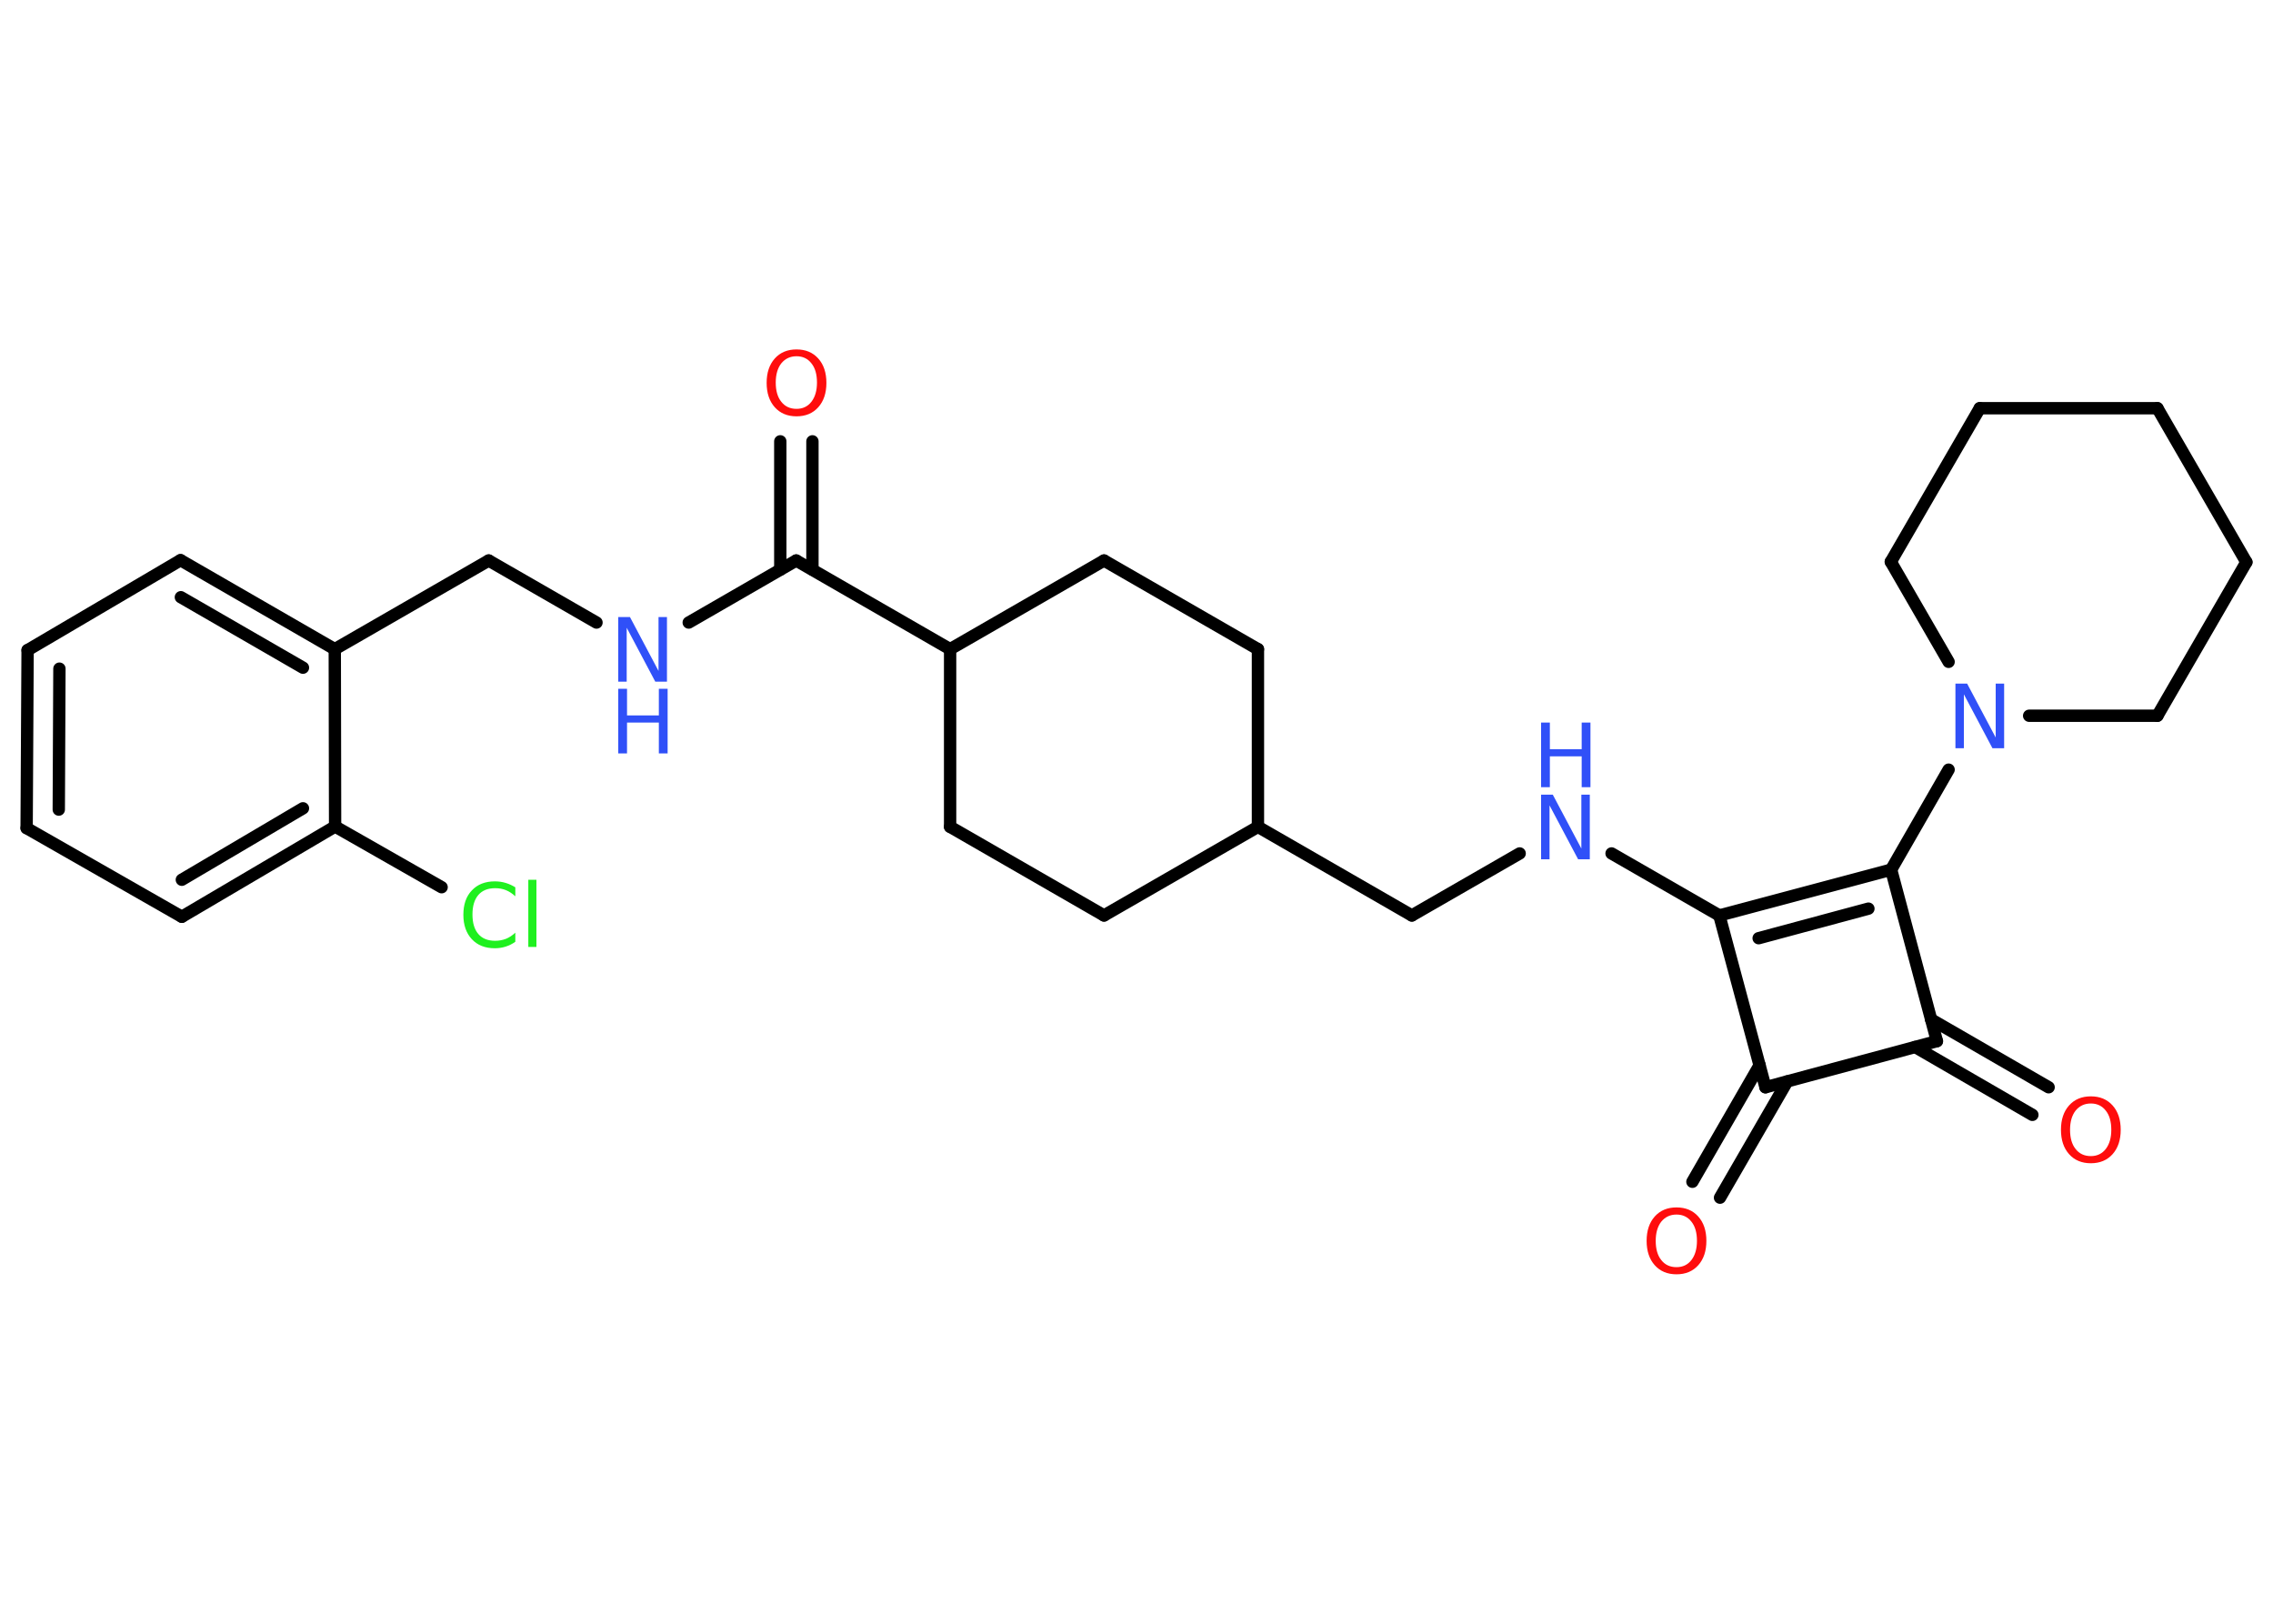 <?xml version='1.0' encoding='UTF-8'?>
<!DOCTYPE svg PUBLIC "-//W3C//DTD SVG 1.1//EN" "http://www.w3.org/Graphics/SVG/1.1/DTD/svg11.dtd">
<svg version='1.2' xmlns='http://www.w3.org/2000/svg' xmlns:xlink='http://www.w3.org/1999/xlink' width='70.0mm' height='50.0mm' viewBox='0 0 70.0 50.0'>
  <desc>Generated by the Chemistry Development Kit (http://github.com/cdk)</desc>
  <g stroke-linecap='round' stroke-linejoin='round' stroke='#000000' stroke-width='.38' fill='#3050F8'>
    <rect x='.0' y='.0' width='70.0' height='50.0' fill='#FFFFFF' stroke='none'/>
    <g id='mol1' class='mol'>
      <g id='mol1bnd1' class='bond'>
        <line x1='25.02' y1='13.59' x2='25.02' y2='17.54'/>
        <line x1='24.03' y1='13.59' x2='24.03' y2='17.54'/>
      </g>
      <line id='mol1bnd2' class='bond' x1='24.52' y1='17.26' x2='21.21' y2='19.17'/>
      <line id='mol1bnd3' class='bond' x1='18.37' y1='19.17' x2='15.05' y2='17.26'/>
      <line id='mol1bnd4' class='bond' x1='15.05' y1='17.26' x2='10.31' y2='19.99'/>
      <g id='mol1bnd5' class='bond'>
        <line x1='10.31' y1='19.99' x2='5.56' y2='17.25'/>
        <line x1='9.33' y1='20.56' x2='5.57' y2='18.39'/>
      </g>
      <line id='mol1bnd6' class='bond' x1='5.56' y1='17.25' x2='.85' y2='20.02'/>
      <g id='mol1bnd7' class='bond'>
        <line x1='.85' y1='20.02' x2='.82' y2='25.5'/>
        <line x1='1.83' y1='20.59' x2='1.81' y2='24.93'/>
      </g>
      <line id='mol1bnd8' class='bond' x1='.82' y1='25.5' x2='5.6' y2='28.23'/>
      <g id='mol1bnd9' class='bond'>
        <line x1='5.6' y1='28.23' x2='10.32' y2='25.45'/>
        <line x1='5.6' y1='27.09' x2='9.33' y2='24.89'/>
      </g>
      <line id='mol1bnd10' class='bond' x1='10.31' y1='19.99' x2='10.32' y2='25.45'/>
      <line id='mol1bnd11' class='bond' x1='10.32' y1='25.45' x2='13.6' y2='27.32'/>
      <line id='mol1bnd12' class='bond' x1='24.52' y1='17.26' x2='29.26' y2='19.99'/>
      <line id='mol1bnd13' class='bond' x1='29.26' y1='19.99' x2='34.0' y2='17.26'/>
      <line id='mol1bnd14' class='bond' x1='34.0' y1='17.26' x2='38.74' y2='19.99'/>
      <line id='mol1bnd15' class='bond' x1='38.74' y1='19.99' x2='38.74' y2='25.46'/>
      <line id='mol1bnd16' class='bond' x1='38.74' y1='25.46' x2='43.48' y2='28.19'/>
      <line id='mol1bnd17' class='bond' x1='43.48' y1='28.19' x2='46.8' y2='26.28'/>
      <line id='mol1bnd18' class='bond' x1='49.63' y1='26.28' x2='52.95' y2='28.19'/>
      <g id='mol1bnd19' class='bond'>
        <line x1='58.24' y1='26.78' x2='52.95' y2='28.19'/>
        <line x1='57.54' y1='27.98' x2='54.16' y2='28.89'/>
      </g>
      <line id='mol1bnd20' class='bond' x1='58.24' y1='26.78' x2='60.01' y2='23.7'/>
      <line id='mol1bnd21' class='bond' x1='60.01' y1='20.38' x2='58.23' y2='17.3'/>
      <line id='mol1bnd22' class='bond' x1='58.23' y1='17.3' x2='60.97' y2='12.57'/>
      <line id='mol1bnd23' class='bond' x1='60.97' y1='12.57' x2='66.44' y2='12.57'/>
      <line id='mol1bnd24' class='bond' x1='66.44' y1='12.57' x2='69.18' y2='17.31'/>
      <line id='mol1bnd25' class='bond' x1='69.18' y1='17.31' x2='66.44' y2='22.04'/>
      <line id='mol1bnd26' class='bond' x1='62.49' y1='22.04' x2='66.44' y2='22.04'/>
      <line id='mol1bnd27' class='bond' x1='58.24' y1='26.78' x2='59.65' y2='32.06'/>
      <g id='mol1bnd28' class='bond'>
        <line x1='59.47' y1='31.39' x2='63.09' y2='33.48'/>
        <line x1='58.98' y1='32.24' x2='62.59' y2='34.33'/>
      </g>
      <line id='mol1bnd29' class='bond' x1='59.65' y1='32.06' x2='54.37' y2='33.48'/>
      <line id='mol1bnd30' class='bond' x1='52.95' y1='28.19' x2='54.37' y2='33.48'/>
      <g id='mol1bnd31' class='bond'>
        <line x1='55.04' y1='33.3' x2='52.97' y2='36.88'/>
        <line x1='54.19' y1='32.8' x2='52.12' y2='36.39'/>
      </g>
      <line id='mol1bnd32' class='bond' x1='38.74' y1='25.46' x2='34.0' y2='28.19'/>
      <line id='mol1bnd33' class='bond' x1='34.0' y1='28.19' x2='29.26' y2='25.46'/>
      <line id='mol1bnd34' class='bond' x1='29.26' y1='19.99' x2='29.26' y2='25.46'/>
      <path id='mol1atm1' class='atom' d='M24.53 10.97q-.29 .0 -.47 .22q-.17 .22 -.17 .59q.0 .38 .17 .59q.17 .22 .47 .22q.29 .0 .46 -.22q.17 -.22 .17 -.59q.0 -.38 -.17 -.59q-.17 -.22 -.46 -.22zM24.53 10.76q.42 .0 .67 .28q.25 .28 .25 .75q.0 .47 -.25 .75q-.25 .28 -.67 .28q-.42 .0 -.67 -.28q-.25 -.28 -.25 -.75q.0 -.47 .25 -.75q.25 -.28 .67 -.28z' stroke='none' fill='#FF0D0D'/>
      <g id='mol1atm3' class='atom'>
        <path d='M19.04 19.0h.36l.88 1.66v-1.66h.26v1.99h-.36l-.88 -1.66v1.66h-.26v-1.99z' stroke='none'/>
        <path d='M19.04 21.21h.27v.82h.98v-.82h.27v1.99h-.27v-.95h-.98v.95h-.27v-1.99z' stroke='none'/>
      </g>
      <path id='mol1atm11' class='atom' d='M15.87 27.32v.28q-.14 -.13 -.29 -.19q-.15 -.06 -.33 -.06q-.34 .0 -.52 .21q-.18 .21 -.18 .6q.0 .39 .18 .6q.18 .21 .52 .21q.17 .0 .33 -.06q.15 -.06 .29 -.19v.28q-.14 .1 -.3 .15q-.16 .05 -.33 .05q-.45 .0 -.71 -.28q-.26 -.28 -.26 -.75q.0 -.48 .26 -.75q.26 -.28 .71 -.28q.18 .0 .34 .05q.16 .05 .3 .14zM16.27 27.09h.25v2.07h-.25v-2.07z' stroke='none' fill='#1FF01F'/>
      <g id='mol1atm17' class='atom'>
        <path d='M47.46 24.47h.36l.88 1.66v-1.66h.26v1.99h-.36l-.88 -1.66v1.66h-.26v-1.99z' stroke='none'/>
        <path d='M47.46 22.25h.27v.82h.98v-.82h.27v1.99h-.27v-.95h-.98v.95h-.27v-1.99z' stroke='none'/>
      </g>
      <path id='mol1atm20' class='atom' d='M60.22 21.05h.36l.88 1.66v-1.66h.26v1.99h-.36l-.88 -1.66v1.66h-.26v-1.99z' stroke='none'/>
      <path id='mol1atm27' class='atom' d='M64.39 33.98q-.29 .0 -.47 .22q-.17 .22 -.17 .59q.0 .38 .17 .59q.17 .22 .47 .22q.29 .0 .46 -.22q.17 -.22 .17 -.59q.0 -.38 -.17 -.59q-.17 -.22 -.46 -.22zM64.39 33.76q.42 .0 .67 .28q.25 .28 .25 .75q.0 .47 -.25 .75q-.25 .28 -.67 .28q-.42 .0 -.67 -.28q-.25 -.28 -.25 -.75q.0 -.47 .25 -.75q.25 -.28 .67 -.28z' stroke='none' fill='#FF0D0D'/>
      <path id='mol1atm29' class='atom' d='M51.63 37.4q-.29 .0 -.47 .22q-.17 .22 -.17 .59q.0 .38 .17 .59q.17 .22 .47 .22q.29 .0 .46 -.22q.17 -.22 .17 -.59q.0 -.38 -.17 -.59q-.17 -.22 -.46 -.22zM51.63 37.18q.42 .0 .67 .28q.25 .28 .25 .75q.0 .47 -.25 .75q-.25 .28 -.67 .28q-.42 .0 -.67 -.28q-.25 -.28 -.25 -.75q.0 -.47 .25 -.75q.25 -.28 .67 -.28z' stroke='none' fill='#FF0D0D'/>
    </g>
  </g>
</svg>
